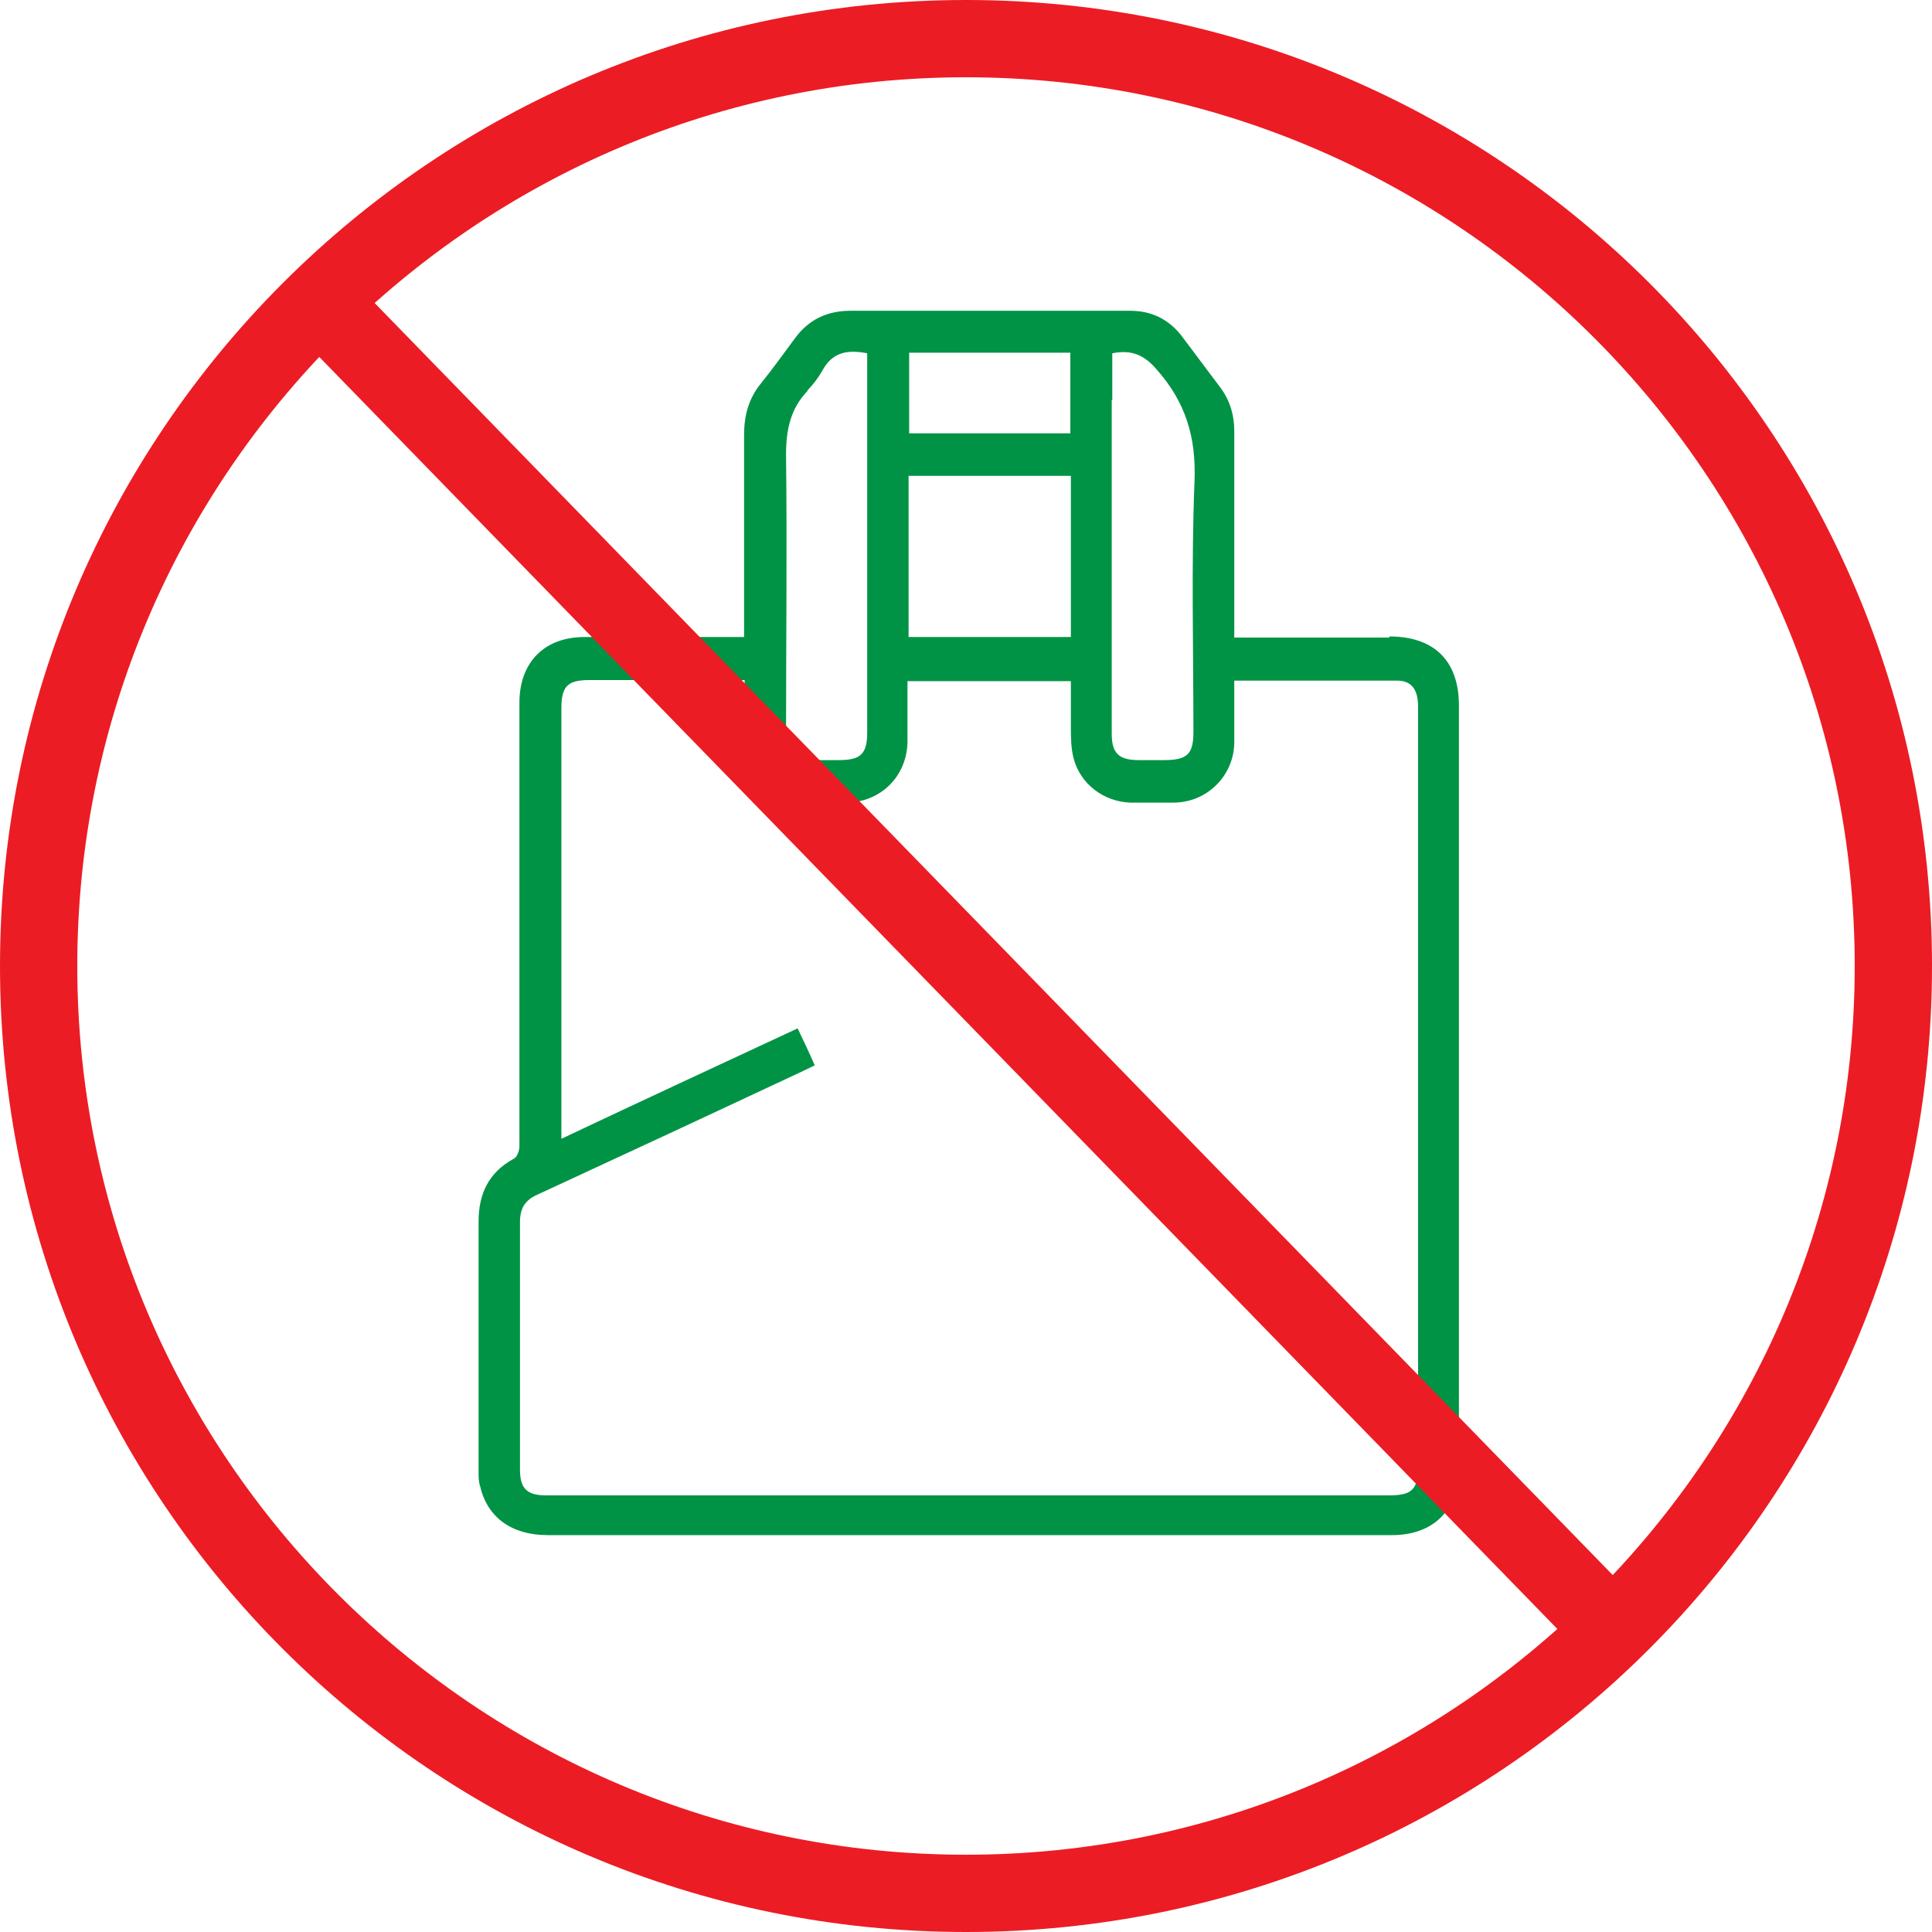 <?xml version="1.0" encoding="UTF-8"?>
<svg id="Layer_2" data-name="Layer 2" xmlns="http://www.w3.org/2000/svg" viewBox="0 0 35 35">
  <defs>
    <style>
      .cls-1 {
        fill: none;
        stroke: #ec1c24;
        stroke-miterlimit: 10;
        stroke-width: 1.4px;
      }

      .cls-2 {
        fill: #ec1c24;
      }

      .cls-3 {
        fill: #009345;
      }
    </style>
  </defs>
  <g id="Layer_1-2" data-name="Layer 1">
    <g>
      <path class="cls-3" d="M25.17,11.55c-.92,0-1.85,0-2.81,0,0-.1,0-.18,0-.25,0-1.16,0-2.33,0-3.49,0-.28-.07-.53-.23-.76-.24-.32-.48-.64-.72-.96-.24-.31-.55-.46-.94-.46-1.69,0-3.37,0-5.06,0-.43,0-.76.16-1.01.5-.2.27-.4.55-.61.81-.23.28-.31.59-.31.94,0,1.12,0,2.23,0,3.35,0,.1,0,.2,0,.31-.11,0-.19,0-.28,0-.87,0-1.74,0-2.61,0-.73,0-1.18.46-1.18,1.19,0,1.1,0,2.2,0,3.3,0,1.58,0,3.16,0,4.74,0,.07-.04.19-.1.22-.46.25-.64.64-.64,1.14,0,1.51,0,3.02,0,4.53,0,.09,0,.19.03.27.13.56.57.88,1.22.88,5.1,0,10.2,0,15.3,0,.75,0,1.21-.46,1.21-1.21,0-4.61,0-9.21,0-13.82,0-.81-.45-1.25-1.26-1.25ZM20.15,7.25c0-.28,0-.57,0-.85.35-.07.58.03.81.3.52.59.71,1.22.68,2.01-.06,1.51-.02,3.03-.02,4.55,0,.4-.11.51-.53.51-.15,0-.31,0-.46,0-.36,0-.49-.12-.49-.48,0-2.02,0-4.03,0-6.05ZM16.47,6.39h2.92v1.46h-2.92v-1.46ZM16.46,8.62h2.94v2.92h-2.94v-2.92ZM14.62,7.08c.11-.11.2-.23.28-.37.18-.33.45-.38.81-.31,0,1.25,0,2.49,0,3.73,0,1.05,0,2.09,0,3.14,0,.39-.12.5-.51.5-.18,0-.35,0-.53,0-.3,0-.43-.14-.43-.47,0-1.69.02-3.37,0-5.06,0-.46.08-.84.4-1.17ZM25.69,26.57c0,.41-.11.52-.52.52-5.09,0-10.19,0-15.28,0-.35,0-.47-.13-.47-.47,0-1.49,0-2.99,0-4.48,0-.25.09-.4.32-.5,1.58-.73,3.17-1.47,4.75-2.21.08-.04.17-.08.27-.13-.1-.23-.2-.44-.31-.67-1.42.66-2.84,1.32-4.28,2,0-.14,0-.25,0-.35,0-2.48,0-4.96,0-7.44,0-.41.11-.52.51-.52.85,0,1.7,0,2.54,0,.08,0,.17,0,.27,0,0,.36,0,.7,0,1.03,0,.72.47,1.18,1.18,1.19.22,0,.45,0,.67,0,.62-.01,1.09-.48,1.1-1.1,0-.36,0-.72,0-1.1h2.96c0,.27,0,.54,0,.81,0,.2,0,.4.05.59.12.46.54.78,1.02.8.26,0,.52,0,.79,0,.6,0,1.09-.48,1.1-1.08,0-.37,0-.74,0-1.13,1.01,0,1.98,0,2.95,0,.26,0,.38.16.38.47,0,1.83,0,3.67,0,5.5,0,2.77,0,5.53,0,8.3Z"/>
      <g>
        <path class="cls-2" d="M17.5,1.4c8.88,0,16.1,7.22,16.1,16.1s-7.22,16.1-16.1,16.1S1.4,26.38,1.4,17.5,8.62,1.4,17.5,1.4M17.5,0C7.84,0,0,7.83,0,17.5s7.84,17.5,17.5,17.5,17.5-7.83,17.5-17.5S27.17,0,17.5,0h0Z"/>
        <line class="cls-1" x1="5.46" y1="5.13" x2="29.54" y2="29.87"/>
      </g>
    </g>
  </g>
</svg>
